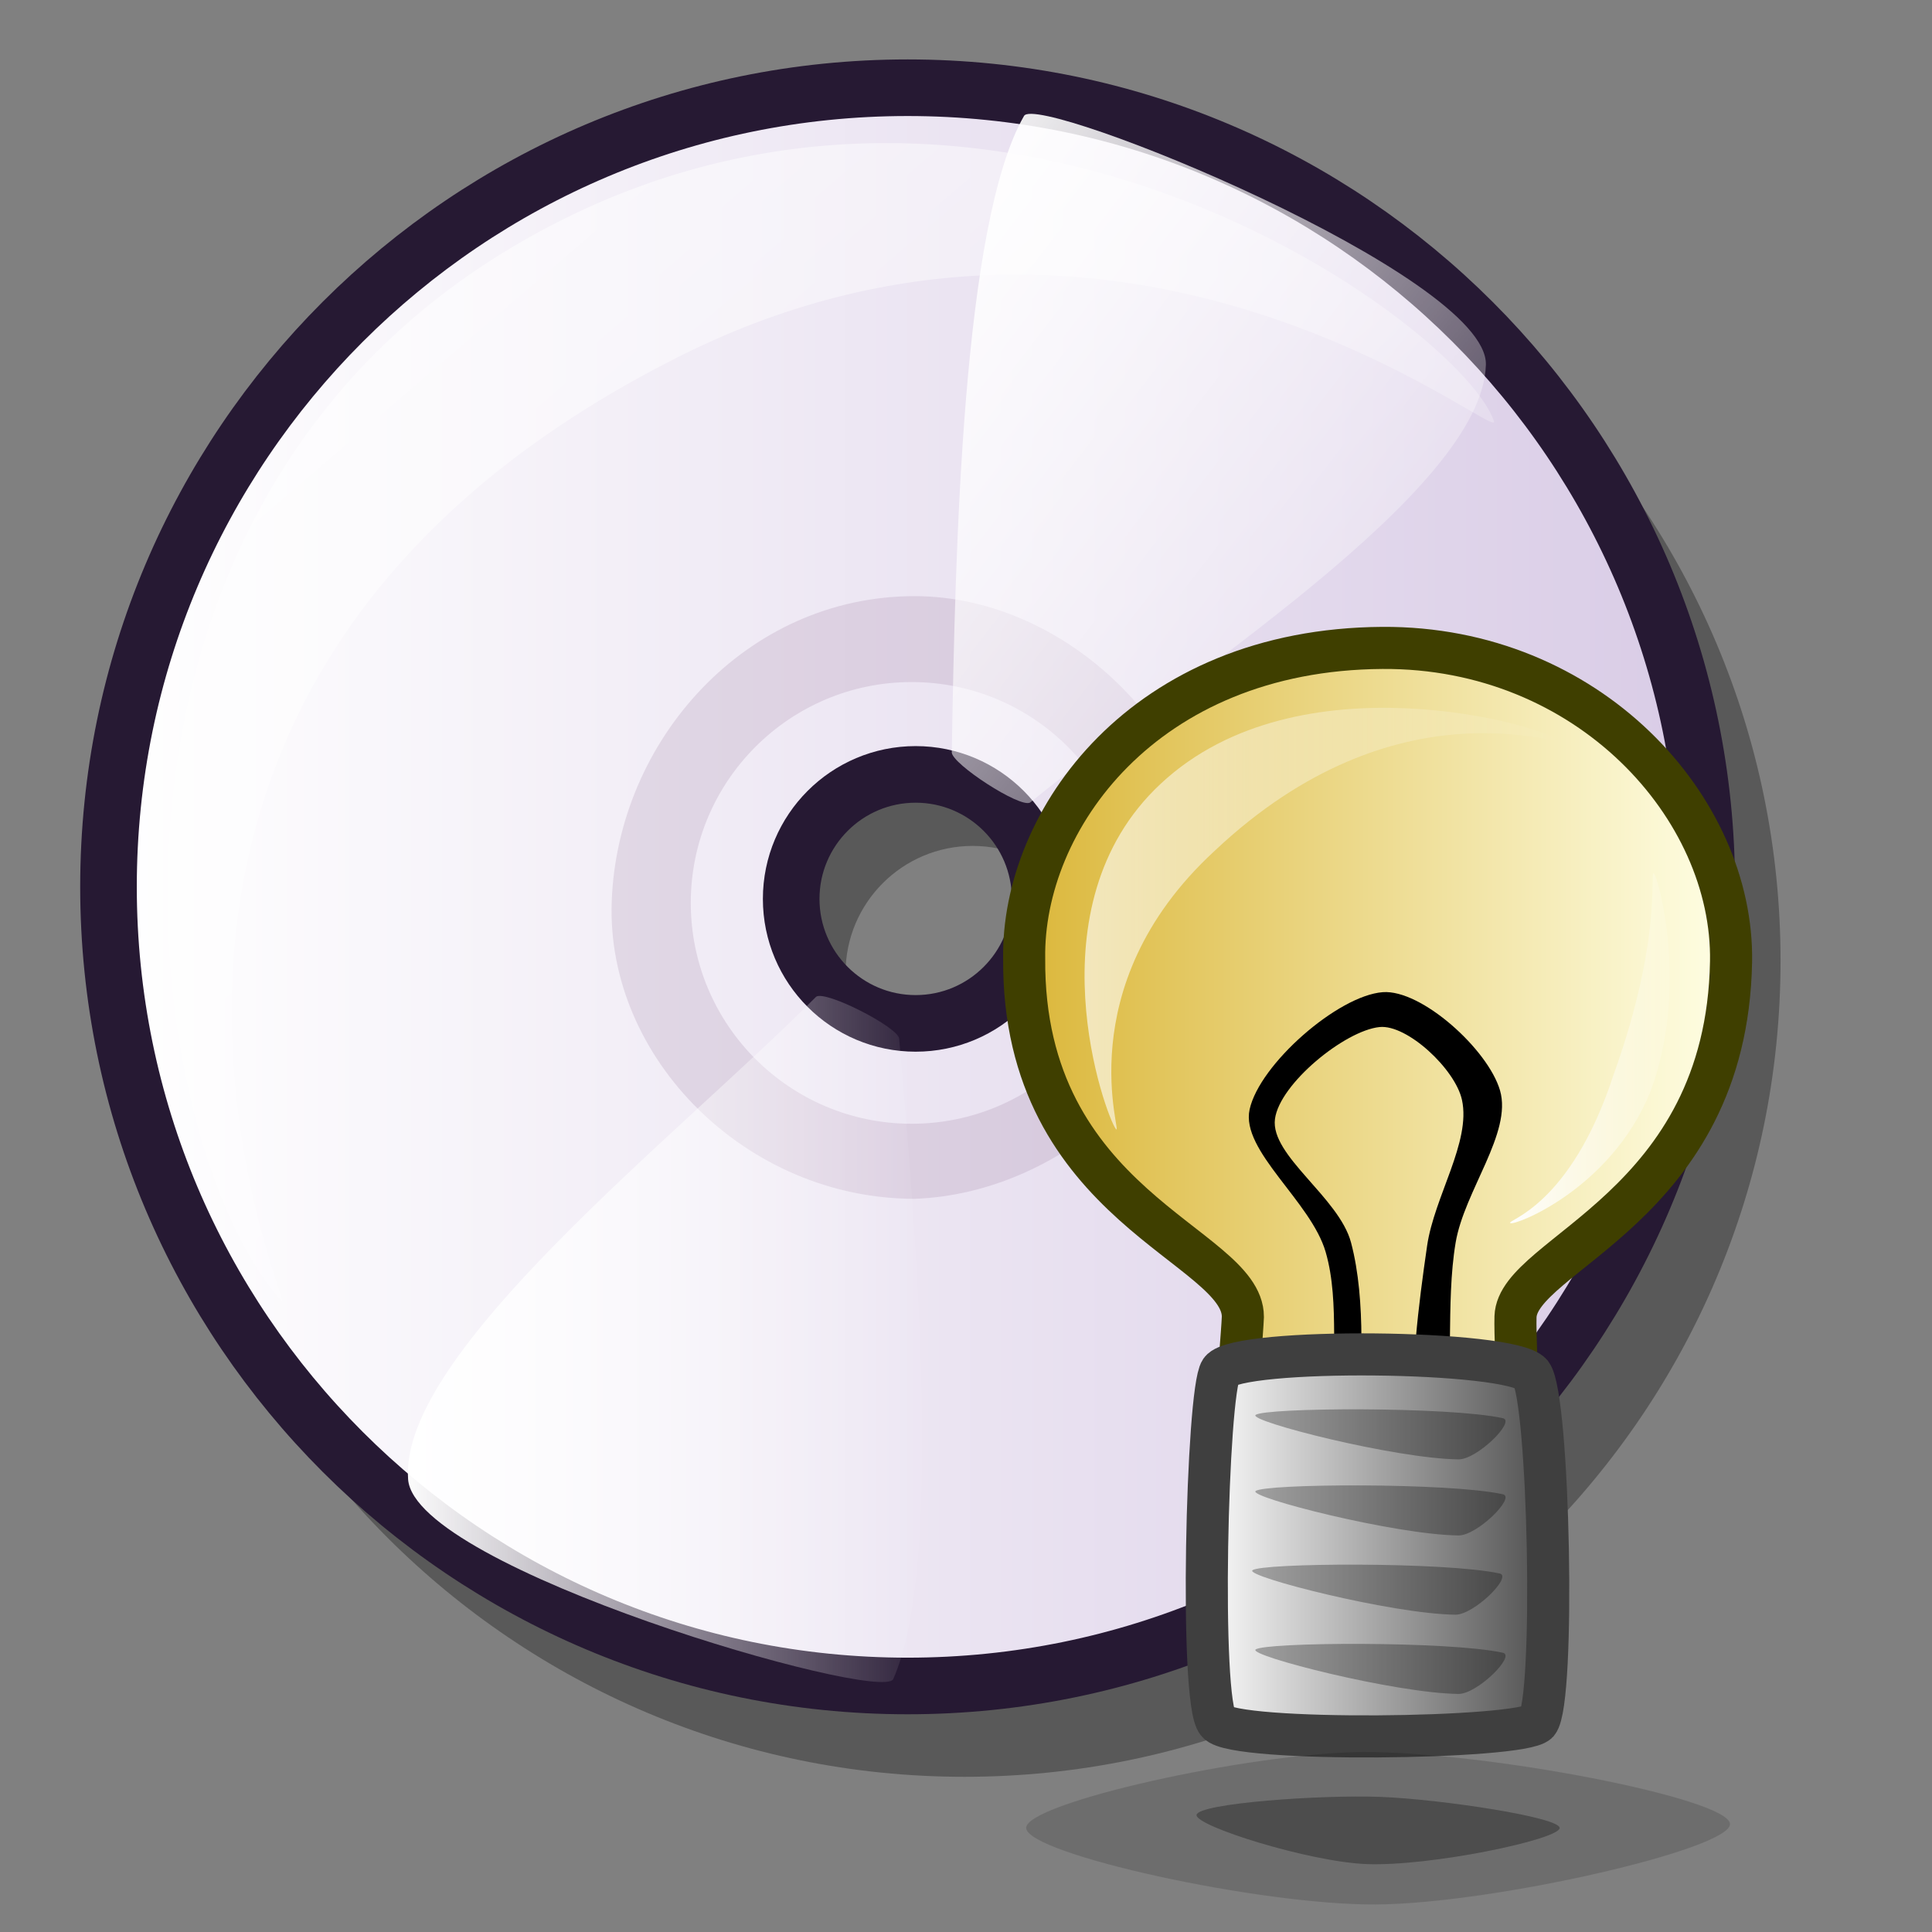 <?xml version="1.0" encoding="UTF-8" standalone="no"?>
<!DOCTYPE svg PUBLIC "-//W3C//DTD SVG 20010904//EN"
"http://www.w3.org/TR/2001/REC-SVG-20010904/DTD/svg10.dtd">
<!-- Created with Inkscape (http://www.inkscape.org/) -->
<svg
   id="svg1"
   sodipodi:version="0.32"
   inkscape:version="0.37"
   width="48pt"
   height="48pt"
   sodipodi:docbase="/home/tom"
   sodipodi:docname="cdinfo.svg"
   xmlns="http://www.w3.org/2000/svg"
   xmlns:inkscape="http://www.inkscape.org/namespaces/inkscape"
   xmlns:sodipodi="http://sodipodi.sourceforge.net/DTD/sodipodi-0.dtd"
   xmlns:xlink="http://www.w3.org/1999/xlink">
  <rect width="100%" height="100%" fill="#808080" stroke="none"/>
  <defs
     id="defs3">
    <linearGradient
       id="linearGradient702">
      <stop
         style="stop-color:#dbb73a;stop-opacity:1;"
         offset="0"
         id="stop703" />
      <stop
         style="stop-color:#ffffe6;stop-opacity:1;"
         offset="1"
         id="stop704" />
    </linearGradient>
    <linearGradient
       id="linearGradient645">
      <stop
         style="stop-color:#ffffff;stop-opacity:1;"
         offset="0"
         id="stop646" />
      <stop
         style="stop-color:#d9cce6;stop-opacity:1;"
         offset="1"
         id="stop647" />
    </linearGradient>
    <linearGradient
       id="linearGradient878">
      <stop
         style="stop-color:#fff300;stop-opacity:1;"
         offset="0"
         id="stop879" />
      <stop
         style="stop-color:#997f00;stop-opacity:1;"
         offset="1"
         id="stop880" />
    </linearGradient>
    <linearGradient
       id="linearGradient874">
      <stop
         style="stop-color:#ffffff;stop-opacity:1;"
         offset="0"
         id="stop875" />
      <stop
         style="stop-color:#4c4c4c;stop-opacity:1;"
         offset="1"
         id="stop876" />
    </linearGradient>
    <linearGradient
       id="linearGradient584">
      <stop
         style="stop-color:#ffffff;stop-opacity:1;"
         offset="0"
         id="stop585" />
      <stop
         style="stop-color:#ffffff;stop-opacity:0;"
         offset="1"
         id="stop586" />
    </linearGradient>
    <linearGradient
       id="linearGradient578">
      <stop
         style="stop-color:#d9cce6;stop-opacity:1;"
         offset="0"
         id="stop579" />
      <stop
         style="stop-color:#73667f;stop-opacity:1;"
         offset="1"
         id="stop580" />
    </linearGradient>
    <linearGradient
       xlink:href="#linearGradient874"
       id="linearGradient581"
       x1="-0"
       y1="0"
       x2="1"
       y2="0" />
    <linearGradient
       xlink:href="#linearGradient584"
       id="linearGradient583"
       x1="-0"
       y1="0"
       x2="1"
       y2="0" />
    <linearGradient
       xlink:href="#linearGradient584"
       id="linearGradient877"
       x1="-0"
       y1="0"
       x2="1"
       y2="0" />
    <linearGradient
       xlink:href="#linearGradient702"
       id="linearGradient882"
       x1="0"
       y1="-0"
       x2="1"
       y2="-0" />
    <linearGradient
       xlink:href="#linearGradient584"
       id="linearGradient884"
       x1="0.004"
       y1="0.008"
       x2="1.009"
       y2="0.984" />
    <linearGradient
       xlink:href="#linearGradient645"
       id="linearGradient644"
       x1="-0"
       y1="0"
       x2="1"
       y2="0" />
    <linearGradient
       xlink:href="#linearGradient584"
       id="linearGradient648"
       x1="0"
       y1="0"
       x2="0.967"
       y2="0.984" />
    <linearGradient
       xlink:href="#linearGradient584"
       id="linearGradient649"
       x1="-0"
       y1="0"
       x2="1"
       y2="0" />
    <linearGradient
       xlink:href="#linearGradient584"
       id="linearGradient650"
       x1="0"
       y1="0"
       x2="1"
       y2="1.023" />
  </defs>
  <sodipodi:namedview
     id="base"
     pagecolor="#ffffff"
     bordercolor="#666666"
     borderopacity="1.0"
     inkscape:pageopacity="0.0"
     inkscape:pageshadow="2"
     inkscape:zoom="6.50000000"
     inkscape:cx="24"
     inkscape:cy="13"
     inkscape:window-width="1018"
     inkscape:window-height="711"
     inkscape:window-x="0"
     inkscape:window-y="30" />
  <g
     id="g941"
     style="opacity:0.303;"
     transform="matrix(0.604,0,0,0.604,-14.913,-1.081)">
    <path
       sodipodi:type="arc"
       style="font-size:12;fill-rule:evenodd;stroke-width:1pt;"
       id="path916"
       sodipodi:cx="47.30889511"
       sodipodi:cy="46.52793121"
       sodipodi:rx="2.81973553"
       sodipodi:ry="2.81973553"
       d="M 50.129 46.528 A 2.82 2.82 0 1 0 44.489,46.528 A 2.82 2.82 0 1 0 50.129 46.528 L 47.309 46.528 z"
       transform="matrix(0.843,0,0,0.843,9.925,8.851)" />
    <path
       sodipodi:type="arc"
       style="font-size:12;fill-rule:evenodd;stroke-width:1pt;"
       id="path917"
       sodipodi:cx="46.76061249"
       sodipodi:cy="30.47110367"
       sodipodi:rx="3.21136546"
       sodipodi:ry="3.21136546"
       d="M 49.972 30.471 A 3.211 3.211 0 1 0 43.549,30.471 A 3.211 3.211 0 1 0 49.972 30.471 L 46.761 30.471 z"
       transform="translate(0.94,1.097)" />
    <path
       sodipodi:type="arc"
       style="font-size:12;fill-rule:evenodd;stroke-width:1pt;"
       id="path918"
       sodipodi:cx="54.82818985"
       sodipodi:cy="23.97004700"
       sodipodi:rx="1.40986776"
       sodipodi:ry="1.40986776"
       d="M 56.238 23.97 A 1.41 1.41 0 1 0 53.418,23.97 A 1.41 1.41 0 1 0 56.238 23.97 L 54.828 23.97 z"
       transform="translate(0.94,1.097)" />
    <path
       sodipodi:type="arc"
       style="font-size:12;fill-rule:evenodd;stroke-width:1pt;"
       id="path919"
       sodipodi:cx="55.76810074"
       sodipodi:cy="36.65885544"
       sodipodi:rx="1.40986776"
       sodipodi:ry="1.40986776"
       d="M 57.178 36.659 A 1.41 1.41 0 1 0 54.358,36.659 A 1.41 1.41 0 1 0 57.178 36.659 L 55.768 36.659 z"
       transform="translate(0.94,1.097)" />
    <path
       sodipodi:type="arc"
       style="font-size:12;fill-rule:evenodd;stroke-width:1pt;"
       id="path920"
       sodipodi:cx="38.06642914"
       sodipodi:cy="52.63735580"
       sodipodi:rx="1.56651974"
       sodipodi:ry="1.56651974"
       d="M 39.633 52.637 A 1.567 1.567 0 1 0 36.5,52.637 A 1.567 1.567 0 1 0 39.633 52.637 L 38.066 52.637 z"
       transform="translate(0.94,1.097)" />
    <path
       sodipodi:type="arc"
       style="font-size:12;fill-rule:evenodd;stroke-width:1pt;"
       id="path921"
       sodipodi:cx="41.66942596"
       sodipodi:cy="24.12669945"
       sodipodi:rx="1.40986776"
       sodipodi:ry="1.40986776"
       d="M 43.079 24.127 A 1.41 1.41 0 1 0 40.26,24.127 A 1.41 1.41 0 1 0 43.079 24.127 L 41.669 24.127 z"
       transform="translate(0.94,1.097)" />
  </g>
  <path
     sodipodi:type="arc"
     style="font-size:12;fill:#261933;fill-rule:evenodd;stroke-width:1pt;"
     id="path896"
     sodipodi:cx="54.82818985"
     sodipodi:cy="23.97004700"
     sodipodi:rx="1.40986776"
     sodipodi:ry="1.40986776"
     d="M 56.238 23.97 A 1.41 1.41 0 1 0 53.418,23.97 A 1.41 1.41 0 1 0 56.238 23.97 L 54.828 23.97 z"
     transform="matrix(0.604,0,0,0.604,-14.913,-1.081)" />
  <path
     sodipodi:type="arc"
     style="font-size:12;fill:#261933;fill-rule:evenodd;stroke-width:1pt;"
     id="path897"
     sodipodi:cx="55.76810074"
     sodipodi:cy="36.65885544"
     sodipodi:rx="1.40986776"
     sodipodi:ry="1.40986776"
     d="M 57.178 36.659 A 1.41 1.41 0 1 0 54.358,36.659 A 1.41 1.41 0 1 0 57.178 36.659 L 55.768 36.659 z"
     transform="matrix(0.604,0,0,0.604,-14.913,-1.081)" />
  <path
     d="M 36.432 32.233 C 36.432 34.558 34.546 36.444 32.221 36.444 C 29.896 36.444 28.01 34.558 28.01 32.233 C 28.01 29.909 29.896 28.022 32.221 28.022 C 34.546 28.022 36.432 29.909 36.432 32.233 z M 58.983 31.826 C 58.983 46.748 46.872 58.859 31.949 58.859 C 17.027 58.859 4.916 46.748 4.916 31.826 C 4.916 16.903 17.027 4.792 31.949 4.792 C 46.872 4.792 58.983 16.903 58.983 31.826 z "
     style="font-size:12;opacity:0.303;fill-rule:evenodd;stroke-width:12.5;"
     id="path782" />
  <path
     d="M 34.456 29.777 C 34.456 32.054 32.609 33.901 30.332 33.901 C 28.056 33.901 26.209 32.054 26.209 29.777 C 26.209 27.501 28.056 25.653 30.332 25.653 C 32.609 25.653 34.456 27.501 34.456 29.777 z M 56.538 29.378 C 56.538 43.991 44.679 55.85 30.066 55.85 C 15.454 55.85 3.594 43.991 3.594 29.378 C 3.594 14.766 15.454 2.906 30.066 2.906 C 44.679 2.906 56.538 14.766 56.538 29.378 z "
     style="font-size:12;fill:url(#linearGradient644);fill-rule:evenodd;stroke:#261933;stroke-width:1.875;stroke-dasharray:none;"
     id="path773" />
  <path
     d="M 9.314 43.08 C 4.434 37.668 1.335 15.209 19.424 6.897 C 34.101 0.212 48.462 10.925 49.488 13.947 C 49.79 14.799 37.244 4.191 22.218 11.952 C 0.168 23.24 9.915 43.764 9.314 43.08 z "
     style="font-size:12;opacity:0.7;fill-rule:evenodd;stroke:none;stroke-width:0.078pt;fill:url(#linearGradient648);"
     id="path774" />
  <path
     d="M 40.134 29.965 C 40.134 35.152 35.289 39.543 30.293 39.712 C 24.731 39.712 20.079 35.058 20.264 29.871 C 20.456 24.497 24.731 19.748 30.293 19.748 C 35.48 19.748 40.329 24.594 40.134 29.965 z M 37.516 29.91 C 37.516 33.949 34.238 37.226 30.199 37.226 C 26.161 37.226 22.883 33.949 22.883 29.91 C 22.883 25.872 26.161 22.594 30.199 22.594 C 34.238 22.594 37.516 25.872 37.516 29.91 z "
     style="font-size:12;opacity:0.101;fill:#3f003f;fill-rule:evenodd;stroke-width:1pt;"
     id="path779" />
  <path
     d="M 31.529 24.922 C 31.524 25.299 33.8 26.782 34.124 26.585 C 39.181 22.459 49.097 16.28 49.222 12.085 C 49.308 9.121 34.399 3.076 33.924 3.837 C 31.876 7.403 31.643 18.205 31.529 24.922 z "
     style="font-size:12;fill:url(#linearGradient650);fill-rule:evenodd;stroke-width:1pt;"
     id="path780" />
  <path
     d="M 29.786 34.405 C 29.752 34.029 27.336 32.79 27.034 33.02 C 22.431 37.646 13.209 44.82 13.519 49.005 C 13.74 51.963 29.195 56.43 29.589 55.624 C 31.256 51.865 30.369 41.097 29.786 34.405 z "
     style="font-size:12;fill:url(#linearGradient649);fill-rule:evenodd;stroke-width:1pt;"
     id="path781" />
  <path
     style="font-size:12;fill-rule:evenodd;stroke:#3f3f00;stroke-width:1.394;fill:url(#linearGradient882);"
     d="M 41.172 49.394 C 41.623 49.979 49.686 49.982 50.098 49.394 C 50.47 48.967 50.17 44.627 50.203 43.619 C 50.267 41.529 57.196 40.015 57.343 31.859 C 57.433 26.759 52.615 21.42 45.793 21.463 C 37.879 21.514 33.855 27.18 33.927 31.754 C 33.869 39.991 41.169 41.243 41.172 43.619 C 41.124 44.742 40.67 48.865 41.172 49.394 z "
     id="path574"
     sodipodi:nodetypes="csssssss" />
  <path
     style="fill:#000000;fill-rule:evenodd;stroke:none;stroke-opacity:1;stroke-width:1pt;stroke-linejoin:miter;stroke-linecap:butt;fill-opacity:1;"
     d="M 44.335 46.938 C 44.028 45.216 44.411 43.194 43.915 41.477 C 43.431 39.799 41.095 38.121 41.395 36.752 C 41.725 35.251 44.321 32.98 45.805 32.867 C 47.086 32.77 49.295 34.764 49.69 36.122 C 50.1 37.529 48.509 39.447 48.22 41.162 C 47.879 43.192 48.195 45.597 47.8 47.358 C 47.74 47.627 46.879 47.53 46.855 47.253 C 46.704 45.5 46.988 43.24 47.275 41.267 C 47.513 39.635 48.733 37.83 48.43 36.437 C 48.208 35.415 46.612 33.93 45.7 34.022 C 44.547 34.14 42.389 35.902 42.235 37.067 C 42.074 38.282 44.358 39.664 44.755 41.162 C 45.268 43.094 45.09 45.642 44.965 47.358 C 44.95 47.567 44.378 47.176 44.335 46.938 z "
     id="path584"
     sodipodi:nodetypes="cssssssssssssss" />
  <path
     style="font-size:12;fill-rule:evenodd;stroke:#3f3f3f;stroke-width:1.394;fill:url(#linearGradient581);"
     d="M 40.437 45.404 C 40.994 44.632 50.048 44.712 50.728 45.509 C 51.319 46.294 51.523 56.346 50.938 57.059 C 50.4 57.615 40.861 57.733 40.332 57.059 C 39.729 56.417 39.981 46.077 40.437 45.404 z "
     id="path575"
     sodipodi:nodetypes="cssss" />
  <path
     style="fill:#000000;fill-rule:evenodd;stroke:none;stroke-opacity:1;stroke-width:1pt;stroke-linejoin:miter;stroke-linecap:butt;fill-opacity:1;opacity:0.303;"
     d="M 41.592 46.874 C 41.859 46.627 47.983 46.585 49.783 46.979 C 50.223 47.075 48.929 48.352 48.313 48.344 C 46.199 48.317 41.369 47.082 41.592 46.874 z "
     id="path585"
     sodipodi:nodetypes="csss" />
  <path
     style="fill:#000000;fill-rule:evenodd;stroke:none;stroke-opacity:1;stroke-width:1pt;stroke-linejoin:miter;stroke-linecap:butt;fill-opacity:1;opacity:0.296;"
     d="M 41.592 49.394 C 41.859 49.147 47.983 49.105 49.783 49.499 C 50.223 49.595 48.929 50.872 48.313 50.864 C 46.199 50.837 41.369 49.602 41.592 49.394 z "
     id="path588"
     sodipodi:nodetypes="csss" />
  <path
     style="fill:#000000;fill-rule:evenodd;stroke:none;stroke-opacity:1;stroke-width:1pt;stroke-linejoin:miter;stroke-linecap:butt;fill-opacity:1;opacity:0.296;"
     d="M 41.487 52.019 C 41.754 51.772 47.878 51.73 49.678 52.124 C 50.118 52.22 48.824 53.497 48.208 53.489 C 46.094 53.462 41.264 52.227 41.487 52.019 z "
     id="path589"
     sodipodi:nodetypes="csss" />
  <path
     style="fill:#000000;fill-rule:evenodd;stroke:none;stroke-opacity:1;stroke-width:1pt;stroke-linejoin:miter;stroke-linecap:butt;fill-opacity:1;opacity:0.3;"
     d="M 41.592 54.644 C 41.859 54.397 47.983 54.355 49.783 54.749 C 50.223 54.845 48.929 56.122 48.313 56.114 C 46.199 56.087 41.369 54.852 41.592 54.644 z "
     id="path590"
     sodipodi:nodetypes="csss" />
  <path
     style="fill:url(#linearGradient583);fill-rule:evenodd;stroke:none;stroke-opacity:1;stroke-width:1pt;stroke-linejoin:miter;stroke-linecap:butt;fill-opacity:1;opacity:0.7;"
     d="M 36.964 37.398 C 36.642 36.996 34.084 30.033 38.449 25.964 C 43.047 21.667 51.204 24.089 51.516 24.479 C 51.798 24.831 46.289 22.472 40.231 28.191 C 35.31 32.726 37.236 37.739 36.964 37.398 z "
     id="path613"
     sodipodi:nodetypes="cssss" />
  <path
     style="fill:url(#linearGradient877);fill-rule:evenodd;stroke:none;stroke-opacity:1;stroke-width:1pt;stroke-linejoin:miter;stroke-linecap:butt;fill-opacity:1;"
     d="M 50.031 40.516 C 50.181 40.616 53.343 39.387 54.653 36.21 C 55.964 32.791 54.937 29.036 54.783 28.934 C 54.64 28.838 55.087 31.057 53.447 35.616 C 52.015 39.99 49.884 40.418 50.031 40.516 z "
     id="path618"
     sodipodi:nodetypes="cssss" />
  <path
     style="fill:#000000;fill-rule:evenodd;stroke:none;stroke-opacity:1;stroke-width:1pt;stroke-linejoin:miter;stroke-linecap:butt;fill-opacity:1;opacity:0.296;"
     d="M 39.637 60.118 C 39.713 59.739 43.706 59.449 45.725 59.524 C 47.715 59.598 51.736 60.206 51.665 60.563 C 51.588 60.948 47.385 61.829 45.28 61.751 C 43.375 61.681 39.564 60.482 39.637 60.118 z "
     id="path629"
     sodipodi:nodetypes="cssss" />
  <path
     style="font-size:12;opacity:0.145;fill-rule:evenodd;stroke:none;stroke-width:0.129pt;"
     d="M 33.994 60.563 C 34.07 61.421 41.72 63.112 45.577 63.088 C 49.491 63.063 57.381 61.243 57.308 60.415 C 57.232 59.56 49.178 58.013 45.131 58.039 C 41.406 58.063 33.921 59.738 33.994 60.563 z "
     id="path630"
     sodipodi:nodetypes="cssss" />
</svg>
